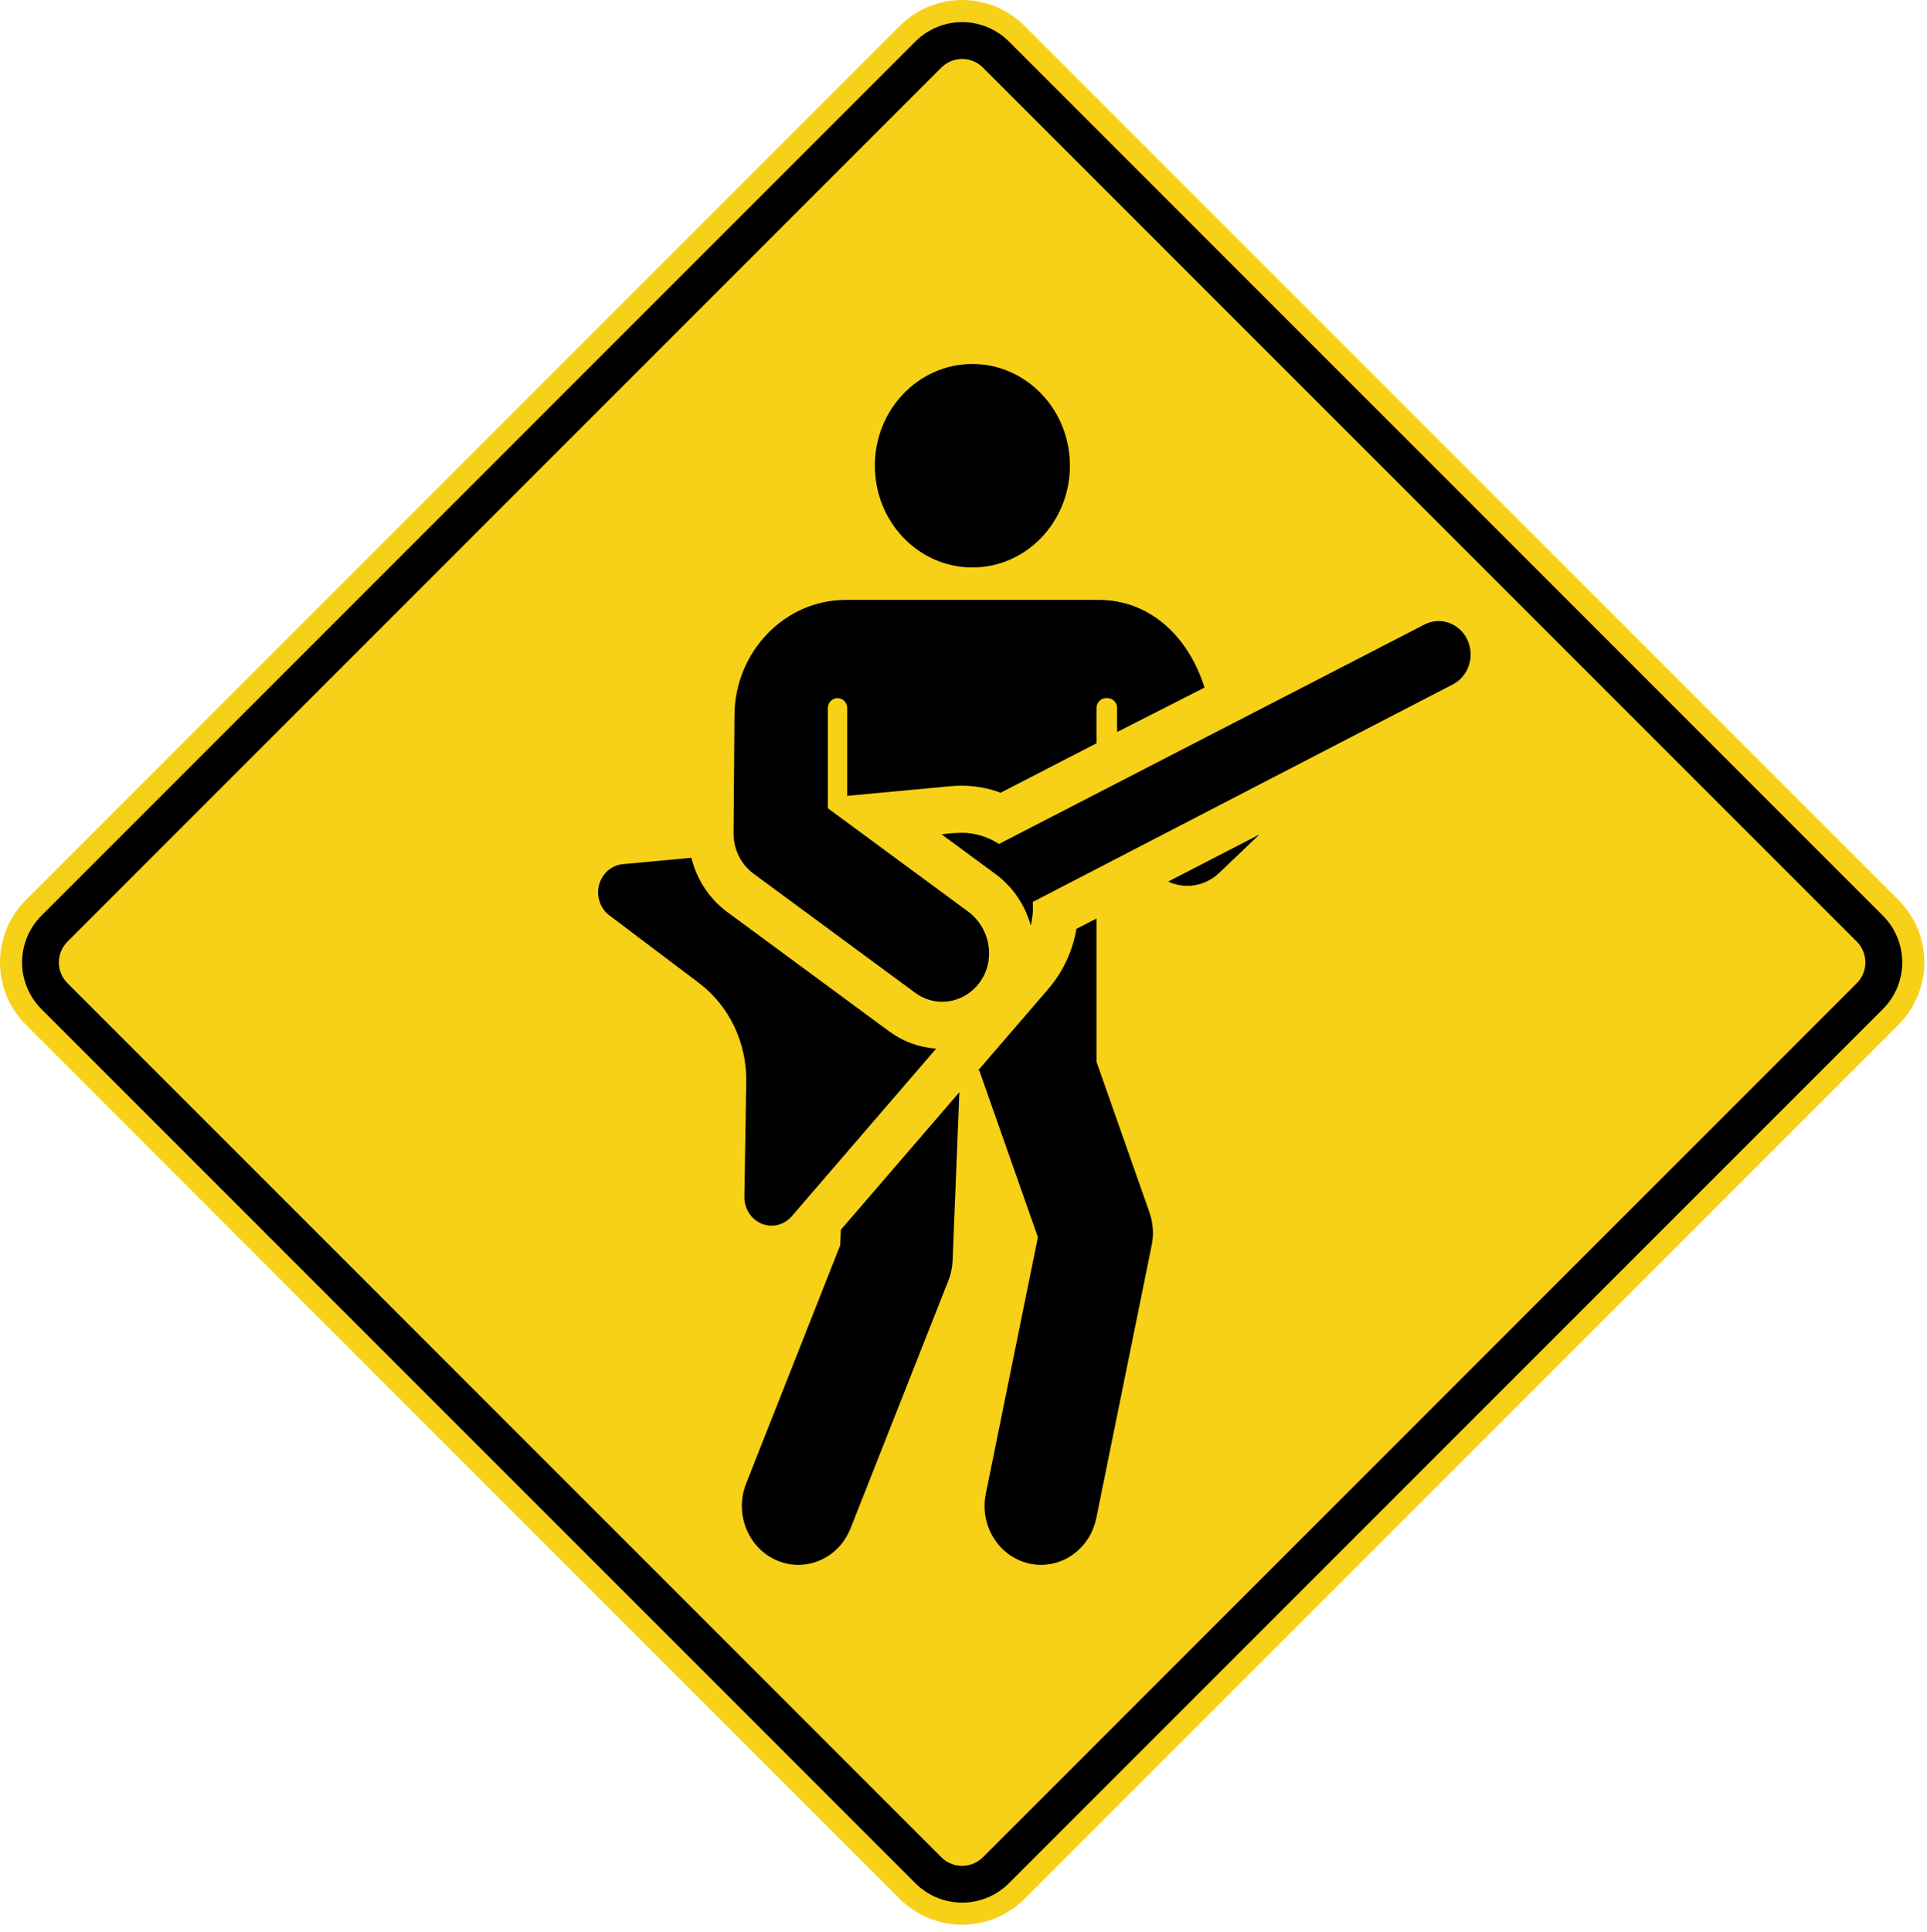 <?xml version="1.0" encoding="UTF-8" standalone="no"?>
<svg
   xmlns:dc="http://purl.org/dc/elements/1.1/"
   xmlns:cc="http://creativecommons.org/ns#"
   xmlns:rdf="http://www.w3.org/1999/02/22-rdf-syntax-ns#"
   xmlns:svg="http://www.w3.org/2000/svg"
   xmlns="http://www.w3.org/2000/svg"
   viewBox="0 0 818.53 820.529"
   id="svg2"
   version="1.0">
  <defs
     id="defs4" />
  <g
     id="layer1">
    <path
       id="rect2777"
       d="M -262.5,278.082 L 262.5,278.082 C 283.275,278.082 300,294.807 300,315.582 L 300,840.582 C 300,861.357 283.275,878.082 262.5,878.082 L -262.5,878.082 C -283.275,878.082 -300,861.357 -300,840.582 L -300,315.582 C -300,294.807 -283.275,278.082 -262.5,278.082 z "
       style="color:black;fill:#f7d117;fill-opacity:1;fill-rule:nonzero;stroke:none;stroke-width:0.874;stroke-linecap:butt;stroke-linejoin:miter;stroke-miterlimit:4;stroke-dashoffset:0;stroke-opacity:1;marker:none;marker-start:none;marker-mid:none;marker-end:none;visibility:visible;display:inline;overflow:visible"
       transform="matrix(0.707,-0.707,0.707,0.707,0,0)" />
    <path
       id="rect4551"
       d="M -262.512,287.457 L 262.488,287.457 C 278.069,287.457 290.613,300 290.613,315.582 L 290.613,840.582 C 290.613,856.163 278.069,868.707 262.488,868.707 L -262.512,868.707 C -278.094,868.707 -290.637,856.163 -290.637,840.582 L -290.637,315.582 C -290.637,300 -278.094,287.457 -262.512,287.457 z "
       style="color:black;fill:black;fill-opacity:1;fill-rule:nonzero;stroke:none;stroke-width:0.874;stroke-linecap:butt;stroke-linejoin:miter;stroke-miterlimit:4;stroke-dashoffset:0;stroke-opacity:1;marker:none;marker-start:none;marker-mid:none;marker-end:none;visibility:visible;display:inline;overflow:visible"
       transform="matrix(0.707,-0.707,0.707,0.707,0,0)" />
    <path
       id="rect5438"
       d="M -262.533,303.082 L 262.468,303.082 C 269.393,303.082 274.968,308.657 274.968,315.582 L 274.968,840.582 C 274.968,847.507 269.393,853.082 262.468,853.082 L -262.533,853.082 C -269.458,853.082 -275.033,847.507 -275.033,840.582 L -275.033,315.582 C -275.033,308.657 -269.458,303.082 -262.533,303.082 z "
       style="color:black;fill:#f7d117;fill-opacity:1;fill-rule:nonzero;stroke:none;stroke-width:0.874;stroke-linecap:butt;stroke-linejoin:miter;stroke-miterlimit:4;stroke-dashoffset:0;stroke-opacity:1;marker:none;marker-start:none;marker-mid:none;marker-end:none;visibility:visible;display:inline;overflow:visible"
       transform="matrix(0.707,-0.707,0.707,0.707,0,0)" />
    <g
       transform="matrix(1.599,0,0,1.668,194.918,154.576)"
       id="g4037">
      <circle
         cx="136.41"
         cy="25.907"
         r="25.907"
         id="circle4039" />
      <path
         d="m 189.66,132.263 c 1.267,0.412 2.568,0.612 3.862,0.612 3.08,0 6.104,-1.14 8.443,-3.281 l 10.689,-9.789 -24.214,11.969 c 0.399,0.178 0.799,0.352 1.22,0.489 z"
         id="path4041" />
      <path
         d="m 101.299,224.383 -24.993,60.661 c -3.155,7.659 0.495,16.427 8.155,19.583 1.869,0.771 3.805,1.135 5.708,1.135 5.896,0 11.489,-3.5 13.875,-9.29 l 26,-63.105 c 0.666,-1.617 1.045,-3.339 1.118,-5.087 l 1.794,-42.875 -31.493,35.048 -0.164,3.93 z"
         id="path4043" />
      <path
         d="m 169.379,177.651 0,-36.454 -5.335,2.637 c -0.992,5.561 -3.501,10.87 -7.486,15.305 l -18.621,20.723 0.297,0 15.576,42.465 -13.835,65.324 c -1.716,8.104 3.463,16.065 11.567,17.782 1.048,0.222 2.092,0.328 3.122,0.328 6.936,-0.001 13.165,-4.839 14.66,-11.895 l 14.729,-69.546 c 0.584,-2.758 0.379,-5.625 -0.592,-8.272 l -14.082,-38.397 z"
         id="path4045" />
      <path
         d="m 267.893,70.19 c -2.081,-4.209 -7.178,-5.932 -11.387,-3.854 l -113.029,55.873 c -2.958,-1.827 -6.408,-2.882 -9.993,-2.84 -2.82,0.033 -5.251,0.394 -5.251,0.394 l 14.307,10.103 c 4.581,3.235 7.842,7.834 9.382,13.142 0.49,-1.968 0.678,-4.004 0.527,-6.034 L 264.041,81.577 c 4.206,-2.081 5.932,-7.179 3.852,-11.387 z"
         id="path4047" />
      <path
         d="m 75.846,212.055 c -0.05,3.012 1.775,5.738 4.579,6.839 0.858,0.337 1.752,0.5 2.638,0.5 2.009,0 3.974,-0.84 5.372,-2.394 l 38.351,-42.68 c -4.498,-0.293 -8.795,-1.802 -12.51,-4.426 L 71.338,139.573 c -4.784,-3.378 -8.128,-8.244 -9.576,-13.85 l -18.199,1.631 c -3,0.269 -5.518,2.372 -6.316,5.276 -0.799,2.904 0.29,5.999 2.73,7.764 L 63.74,157.58 c 8.054,5.825 12.755,15.217 12.591,25.155 l -0.485,29.32 z"
         id="path4049" />
      <path
         d="m 135.307,139.449 -37.287,-26.33 0,-25.474 c 0,-1.422 1.153,-2.574 2.574,-2.574 1.422,0 2.574,1.153 2.574,2.574 l 0,22.316 27.541,-2.468 c 0.922,-0.083 1.848,-0.124 2.774,-0.124 3.633,0 7.151,0.626 10.439,1.792 l 25.456,-12.584 0,-8.933 c 0,-1.422 1.153,-2.574 2.574,-2.574 l 0.336,0 c 1.431,0 2.588,1.163 2.574,2.594 -0.022,2.422 -0.039,5.711 0.029,6.029 l 23.2,-11.31 C 193.562,68.682 182.928,60.07 170.028,60.07 l -67.238,0 c -16.23,0 -29.5,13.204 -29.581,29.396 l -0.241,29.991 c -0.032,4.097 1.943,7.948 5.29,10.312 l 42.939,30.321 c 2.19,1.547 4.707,2.29 7.199,2.29 4.108,0 8.151,-2.02 10.557,-5.79 3.625,-5.679 1.857,-13.255 -3.646,-17.141 z"
         id="path4051" />
    </g>
  </g>
</svg>
